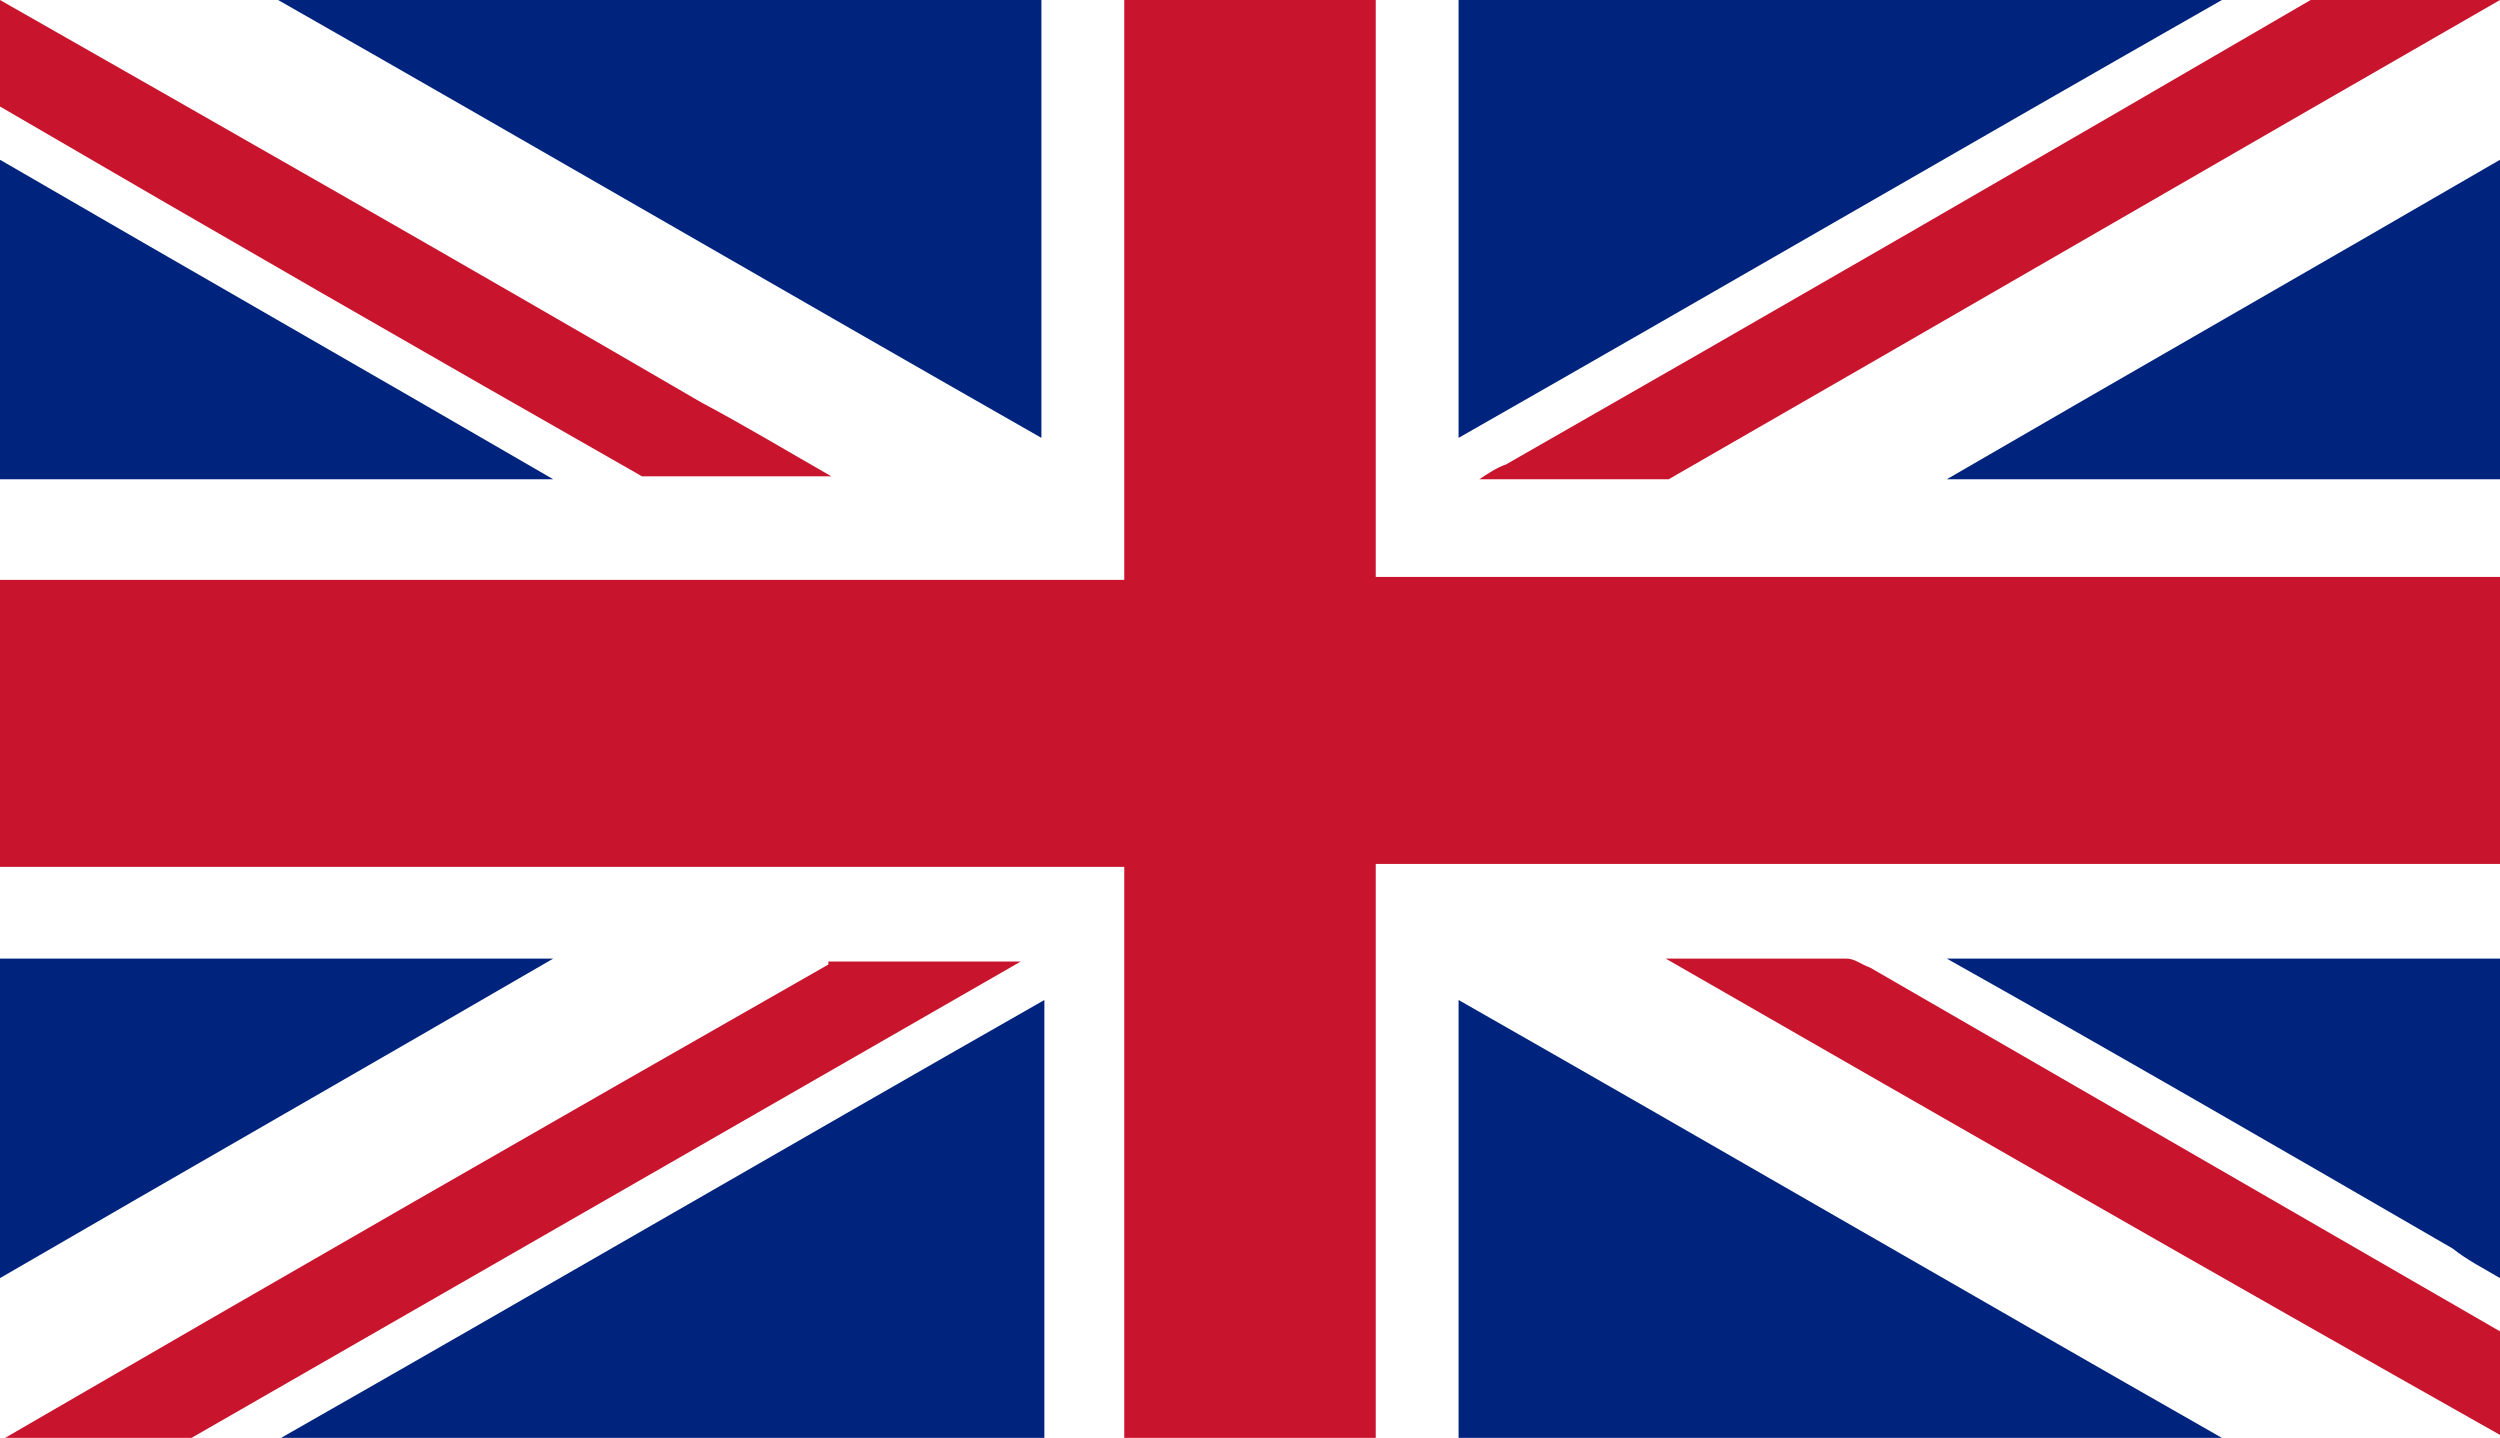 <?xml version="1.0" encoding="UTF-8"?>
<svg id="Layer_2" data-name="Layer 2" xmlns="http://www.w3.org/2000/svg" viewBox="0 0 8.45 4.86">
  <g id="OBJECTS">
    <g>
      <rect fill="#fff" stroke-width="0px" x="0" y="0" width="8.45" height="4.86"/>
      <g>
        <g>
          <path fill="#00237d" stroke-width="0px" d="M.94,0h2.58c0,.49,0,.99,0,1.48C2.66.99,1.8.49.94,0Z"/>
          <path fill="#00237d" stroke-width="0px" d="M4.93,0h2.58c-.86.49-1.72.99-2.58,1.48,0-.49,0-.99,0-1.48Z"/>
          <path fill="#00237d" stroke-width="0px" d="M0,.54c.62.36,1.25.72,1.87,1.08-.62,0-1.25,0-1.87,0V.54Z"/>
          <path fill="#00237d" stroke-width="0px" d="M6.58,1.62c.62-.36,1.25-.72,1.87-1.08v1.08c-.62,0-1.25,0-1.87,0Z"/>
          <path fill="#00237d" stroke-width="0px" d="M0,3.24c.62,0,1.25,0,1.87,0-.62.36-1.25.72-1.87,1.08v-1.08Z"/>
          <path fill="#00237d" stroke-width="0px" d="M6.58,3.24c.22,0,.44,0,.65,0,.41,0,.81,0,1.22,0v1.08c-.05-.03-.11-.06-.16-.1-.57-.33-1.14-.66-1.71-.98Z"/>
          <path fill="#00237d" stroke-width="0px" d="M.95,4.86c.86-.49,1.72-.99,2.58-1.48,0,.49,0,.99,0,1.48H.95Z"/>
          <path fill="#00237d" stroke-width="0px" d="M4.93,3.38c.86.49,1.72.99,2.58,1.48h-2.58c0-.49,0-.99,0-1.48Z"/>
        </g>
        <g>
          <path fill="#c8142c" stroke-width="0px" d="M3.8,0h.85c0,.65,0,1.3,0,1.95h3.8v.97c-1.06,0-2.12,0-3.18,0-.21,0-.41,0-.62,0,0,.65,0,1.3,0,1.95h-.85c0-.65,0-1.3,0-1.94-1.27,0-2.54,0-3.8,0v-.97c.09,0,.18,0,.27,0h3.53c0-.65,0-1.3,0-1.95Z"/>
          <path fill="#c8142c" stroke-width="0px" d="M7.82,0h.63s0,0,0,0c-.94.54-1.87,1.08-2.81,1.62-.02,0-.03,0-.05,0-.2,0-.39,0-.59,0,.03-.02.06-.04.09-.05.91-.52,1.81-1.04,2.72-1.57Z"/>
          <path fill="#c8142c" stroke-width="0px" d="M0,0h0c.79.45,1.58.9,2.37,1.36.15.08.3.17.44.25-.19,0-.39,0-.58,0-.02,0-.04,0-.06,0C1.45,1.2.72.78,0,.36V0Z"/>
          <path fill="#c8142c" stroke-width="0px" d="M2.8,3.25s.04,0,.06,0c.2,0,.39,0,.59,0-.94.54-1.88,1.08-2.82,1.62h-.63s0,0,0,0c.93-.54,1.87-1.08,2.8-1.61Z"/>
          <path fill="#c8142c" stroke-width="0px" d="M5.64,3.24c.2,0,.4,0,.6,0,.03,0,.05.02.08.03.71.41,1.42.82,2.13,1.23v.35h0c-.94-.53-1.88-1.07-2.82-1.61Z"/>
        </g>
      </g>
    </g>
  </g>
</svg>